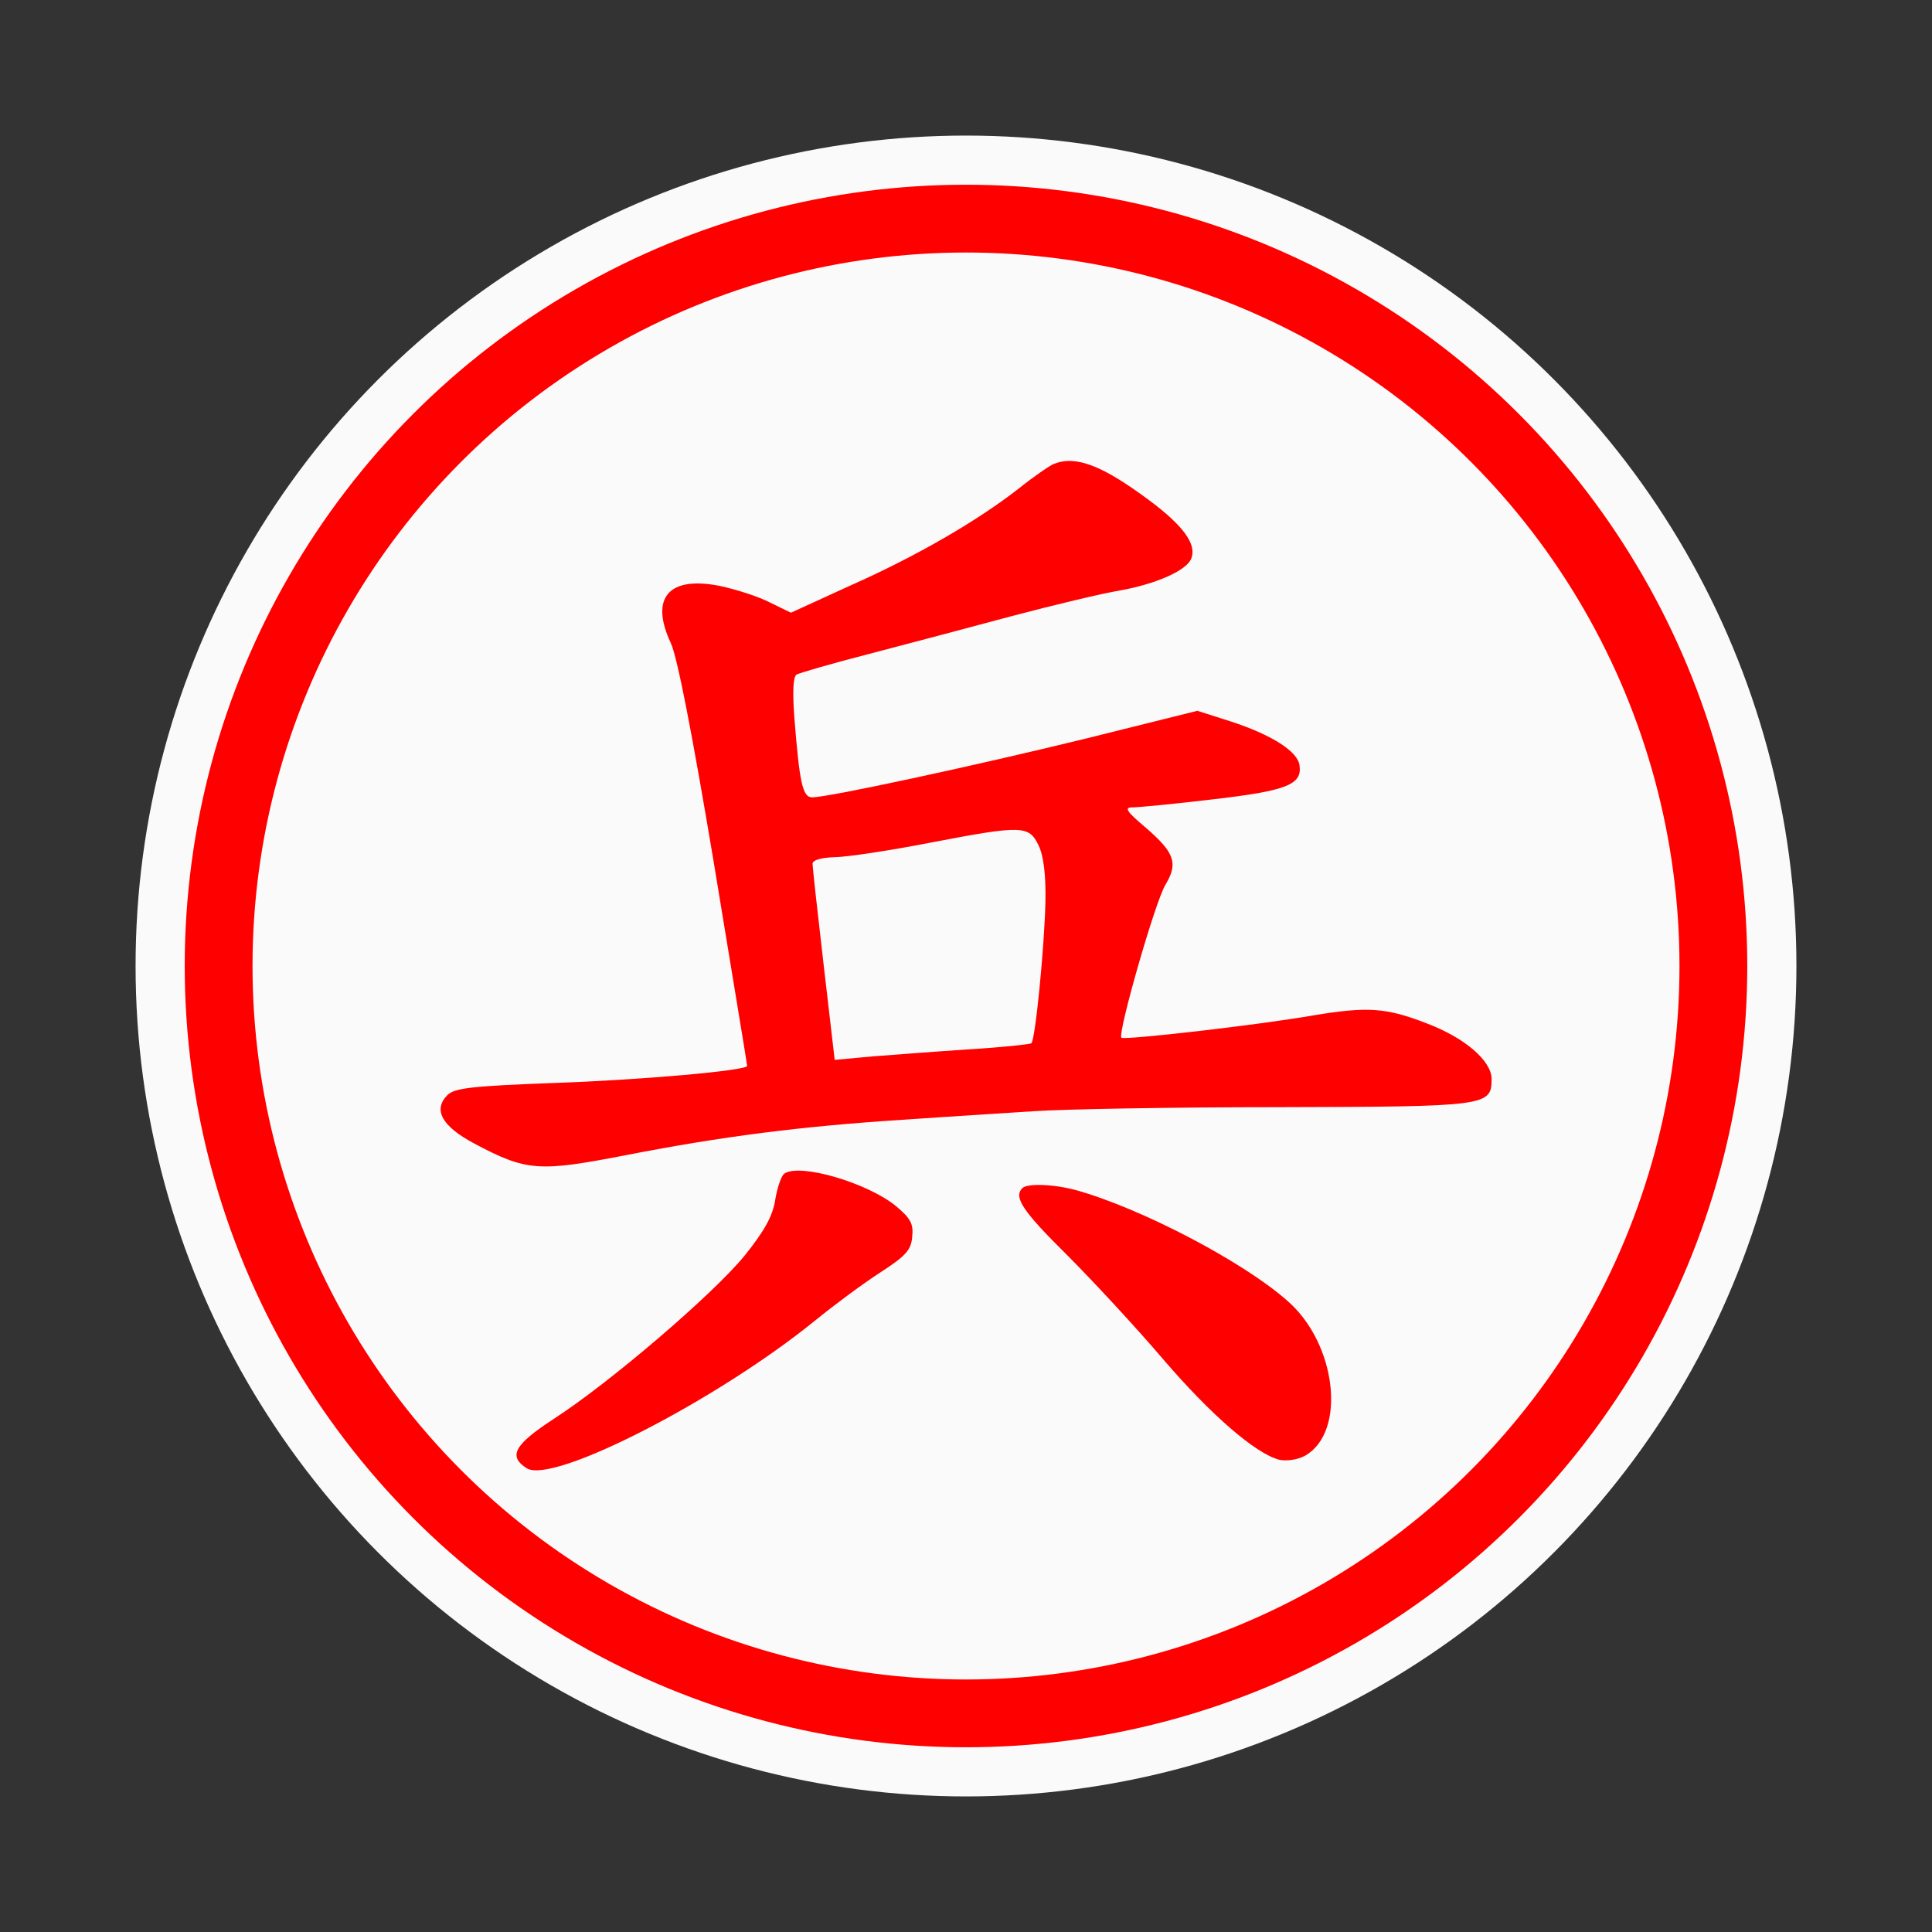 <?xml version="1.0" encoding="UTF-8" standalone="no"?><!DOCTYPE svg PUBLIC "-//W3C//DTD SVG 1.1//EN" "http://www.w3.org/Graphics/SVG/1.1/DTD/svg11.dtd"><svg width="100%" height="100%" viewBox="0 0 57 57" version="1.1" xmlns="http://www.w3.org/2000/svg" xmlns:xlink="http://www.w3.org/1999/xlink" xml:space="preserve" xmlns:serif="http://www.serif.com/" style="fill-rule:evenodd;clip-rule:evenodd;"><rect x="0" y="0" width="57" height="57" fill="#333333" stroke="none"/><circle id="cir_1" cx="28.5" cy="28.5" r="24.5" style="fill:#fafafa;"/><circle id="cir_2" cx="28.5" cy="28.5" r="22.05" style="fill:#fafafa;stroke:#f00;stroke-width:2px;"/><g><path d="M31.097,13.685c-0.119,0.044 -0.594,0.371 -1.039,0.727c-1.217,0.95 -2.998,1.988 -4.972,2.864l-1.751,0.801l-0.608,-0.296c-0.341,-0.179 -0.994,-0.386 -1.469,-0.49c-1.529,-0.312 -2.093,0.341 -1.469,1.677c0.192,0.4 0.638,2.701 1.276,6.515c0.534,3.249 0.979,5.921 0.979,5.965c0,0.134 -3.101,0.416 -5.743,0.505c-2.374,0.089 -2.894,0.148 -3.101,0.356c-0.431,0.43 -0.164,0.92 0.786,1.425c1.558,0.831 1.914,0.845 4.511,0.341c2.82,-0.549 5.15,-0.846 8.148,-1.039c1.261,-0.089 2.997,-0.193 3.858,-0.252c0.861,-0.06 4.096,-0.119 7.197,-0.119c6.174,-0.015 6.307,-0.03 6.307,-0.831c0,-0.534 -0.786,-1.217 -1.929,-1.647c-1.187,-0.46 -1.736,-0.49 -3.279,-0.238c-1.692,0.297 -5.625,0.742 -5.714,0.668c-0.119,-0.119 1.009,-4.066 1.306,-4.526c0.371,-0.623 0.267,-0.935 -0.593,-1.677c-0.564,-0.475 -0.639,-0.594 -0.386,-0.594c0.178,0 1.246,-0.103 2.374,-0.237c2.167,-0.252 2.642,-0.43 2.553,-1.009c-0.06,-0.416 -0.846,-0.905 -2.034,-1.291l-0.979,-0.312l-3.339,0.831c-3.22,0.787 -7.539,1.722 -8.028,1.722c-0.282,0 -0.371,-0.446 -0.52,-2.315c-0.059,-0.772 -0.044,-1.232 0.06,-1.306c0.074,-0.045 1.038,-0.327 2.137,-0.609c1.083,-0.282 2.982,-0.786 4.199,-1.113c1.232,-0.326 2.657,-0.668 3.191,-0.757c1.083,-0.193 1.988,-0.593 2.122,-0.949c0.163,-0.416 -0.237,-0.965 -1.232,-1.707c-1.395,-1.039 -2.166,-1.336 -2.819,-1.083Zm-0.46,11.248c0.148,0.297 0.222,0.861 0.207,1.663c-0.029,1.32 -0.296,4.066 -0.415,4.184c-0.045,0.03 -0.861,0.119 -1.825,0.178c-0.95,0.06 -2.241,0.164 -2.85,0.208l-1.128,0.104l-0.326,-2.805c-0.178,-1.528 -0.327,-2.879 -0.327,-2.982c0,-0.104 0.238,-0.179 0.639,-0.193c0.341,0 1.632,-0.193 2.849,-0.431c2.701,-0.519 2.894,-0.504 3.176,0.074Z" style="fill:#f00;fill-rule:nonzero;"/><path d="M23.142,34.624c-0.089,0.059 -0.207,0.401 -0.267,0.757c-0.074,0.49 -0.311,0.92 -0.905,1.662c-0.92,1.128 -3.962,3.74 -5.639,4.823c-1.158,0.757 -1.351,1.098 -0.787,1.454c0.772,0.475 5.595,-2.003 8.489,-4.348c0.564,-0.46 1.424,-1.098 1.929,-1.425c0.757,-0.489 0.92,-0.667 0.95,-1.053c0.044,-0.386 -0.045,-0.549 -0.49,-0.92c-0.846,-0.683 -2.82,-1.262 -3.28,-0.95Z" style="fill:#f00;fill-rule:nonzero;"/><path d="M30.162,35.054c-0.267,0.267 0.015,0.683 1.32,1.974c0.772,0.772 2.048,2.152 2.82,3.057c1.425,1.662 2.745,2.805 3.443,2.983c0.223,0.044 0.534,0 0.757,-0.119c1.232,-0.697 0.935,-3.309 -0.52,-4.571c-1.306,-1.157 -4.318,-2.73 -6.232,-3.264c-0.653,-0.178 -1.44,-0.208 -1.588,-0.06Z" style="fill:#f00;fill-rule:nonzero;"/></g></svg>